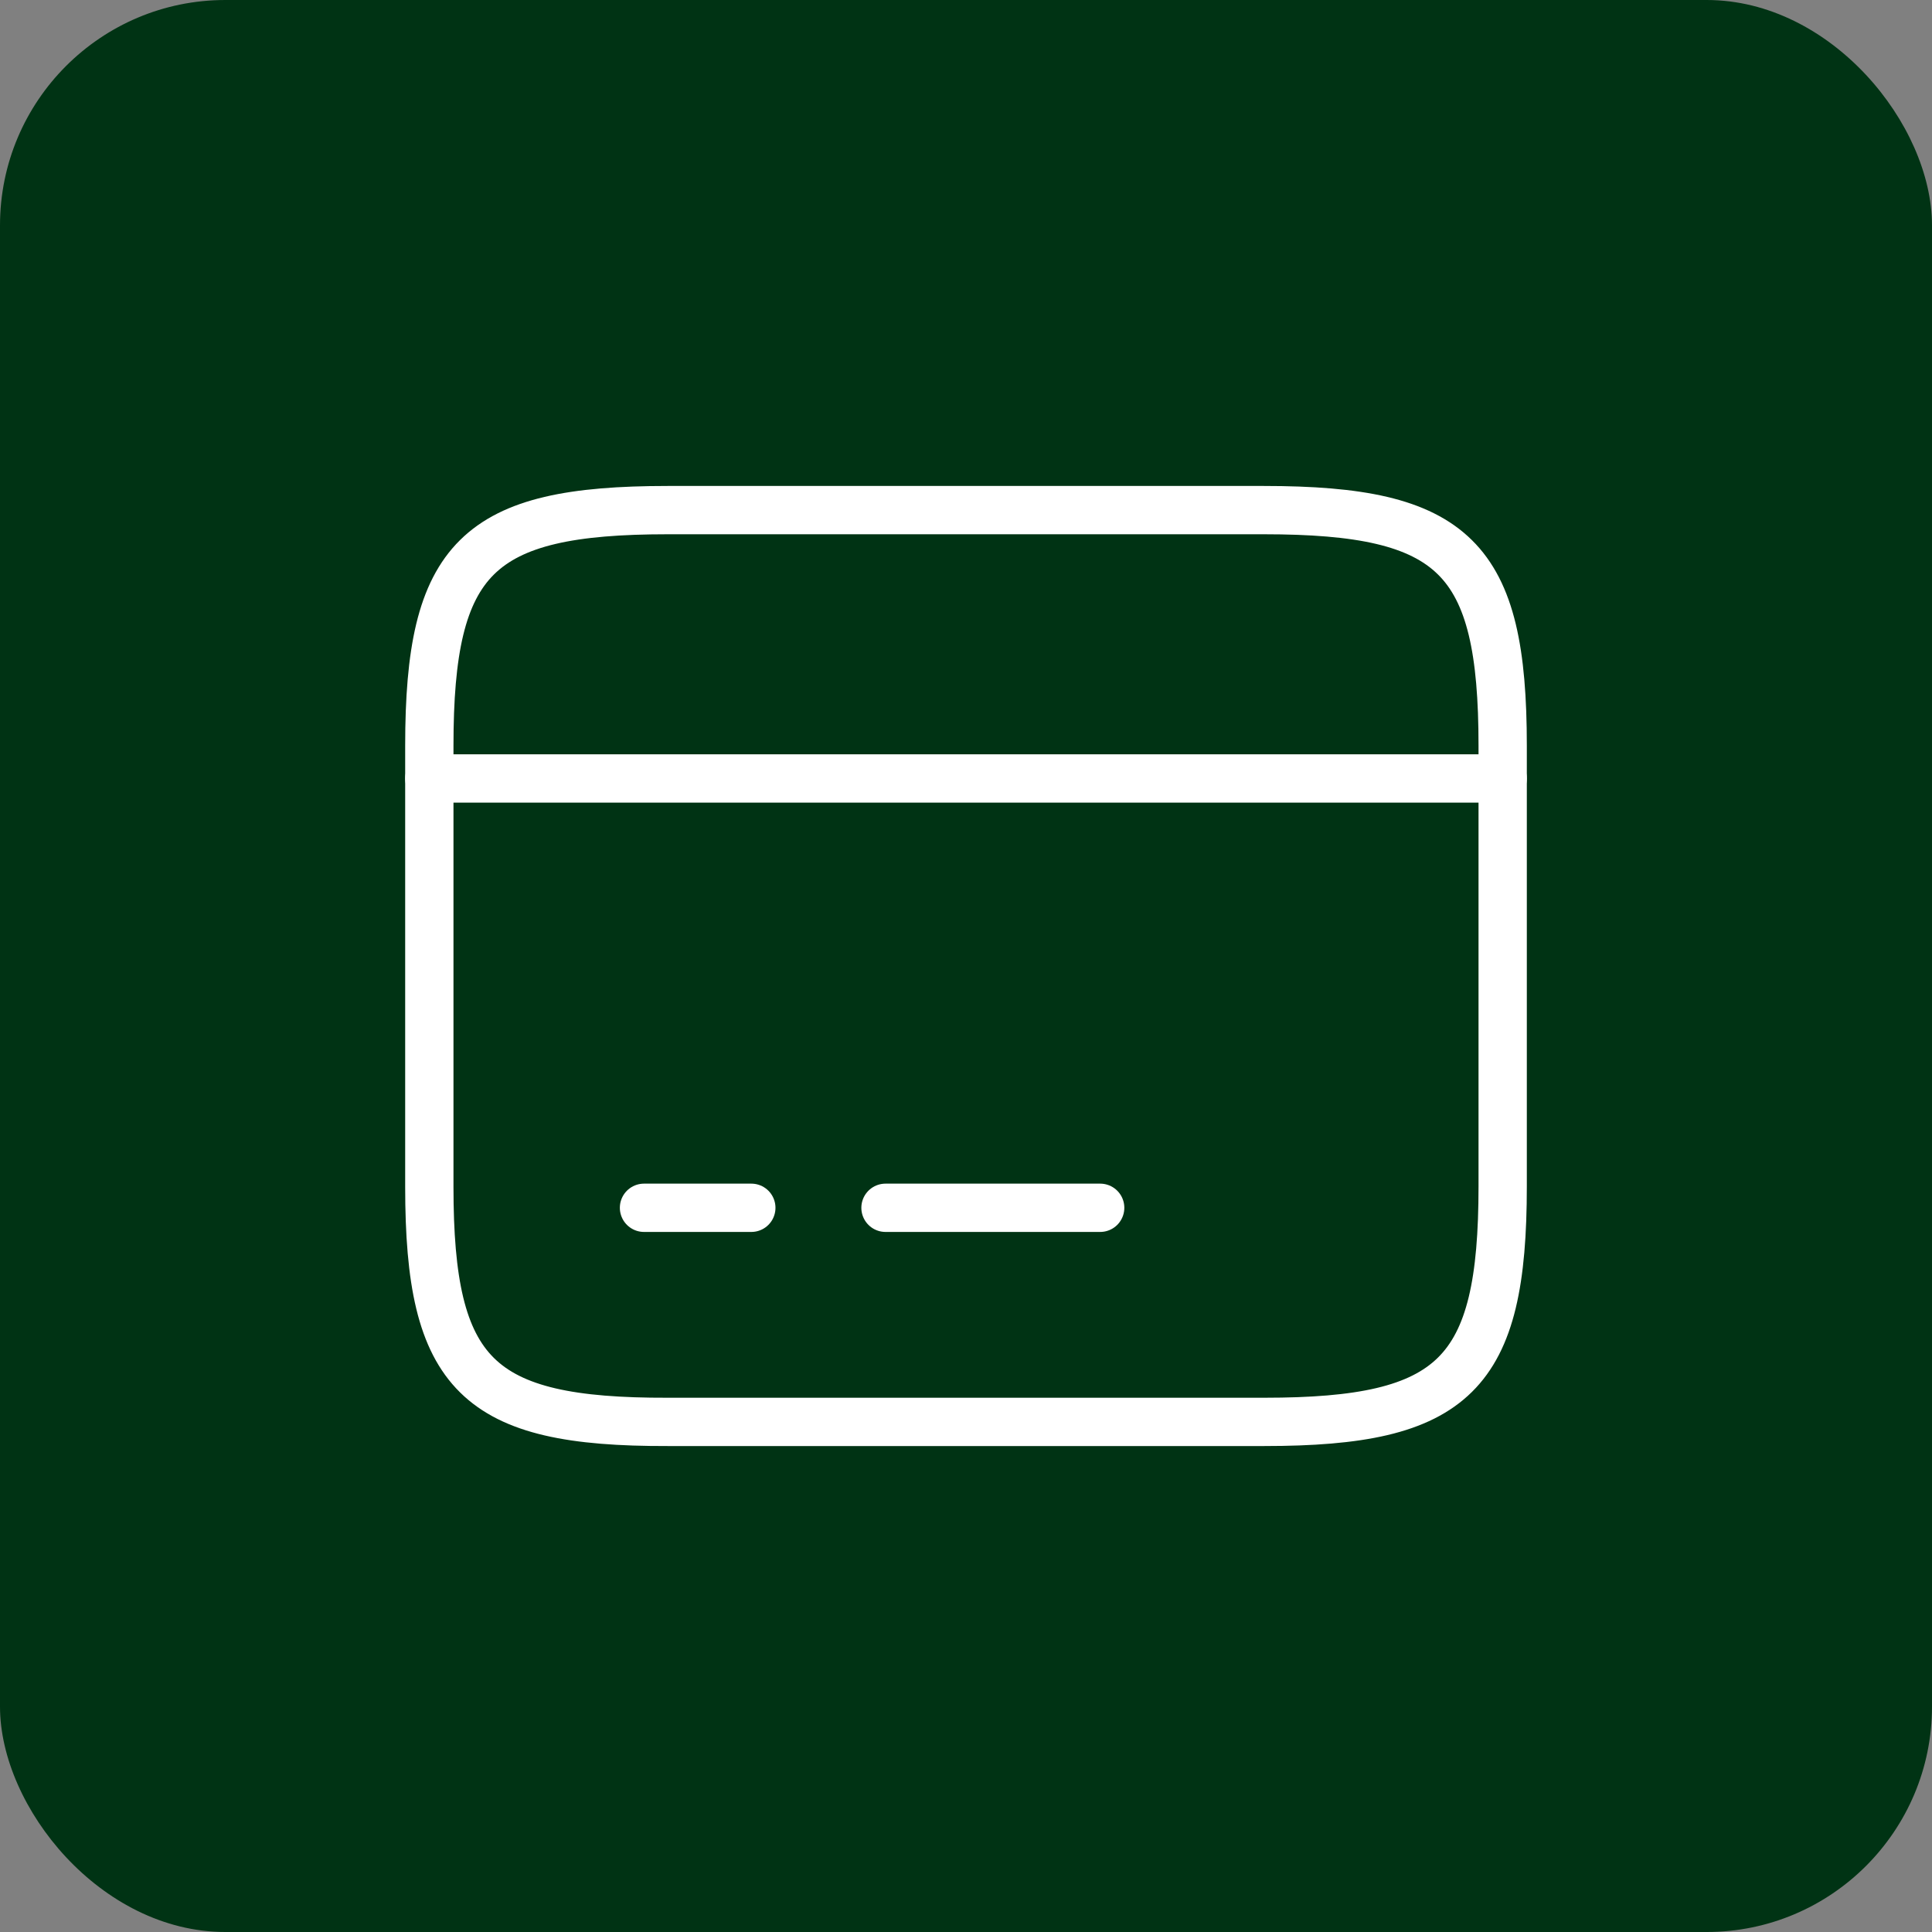 <svg width="60" height="60" viewBox="0 0 60 60" fill="none" xmlns="http://www.w3.org/2000/svg">
<rect x="0" y="0" width="60" height="60" fill="#808080" stroke="none"/>
<rect width="60" height="60" rx="7" fill="#003314"/>
<path d="M13.333 24.176H46.667M20 37.509H23.333M27.5 37.509H34.167" stroke="white" stroke-width="1.5" stroke-miterlimit="10" stroke-linecap="round" stroke-linejoin="round"/>
<path d="M20.733 15.842H39.25C45.183 15.842 46.667 17.308 46.667 23.159V36.842C46.667 42.692 45.183 44.158 39.267 44.158H20.733C14.817 44.175 13.333 42.709 13.333 36.858V23.159C13.333 17.308 14.817 15.842 20.733 15.842Z" stroke="white" stroke-width="1.5" stroke-linecap="round" stroke-linejoin="round"/>
</svg>
